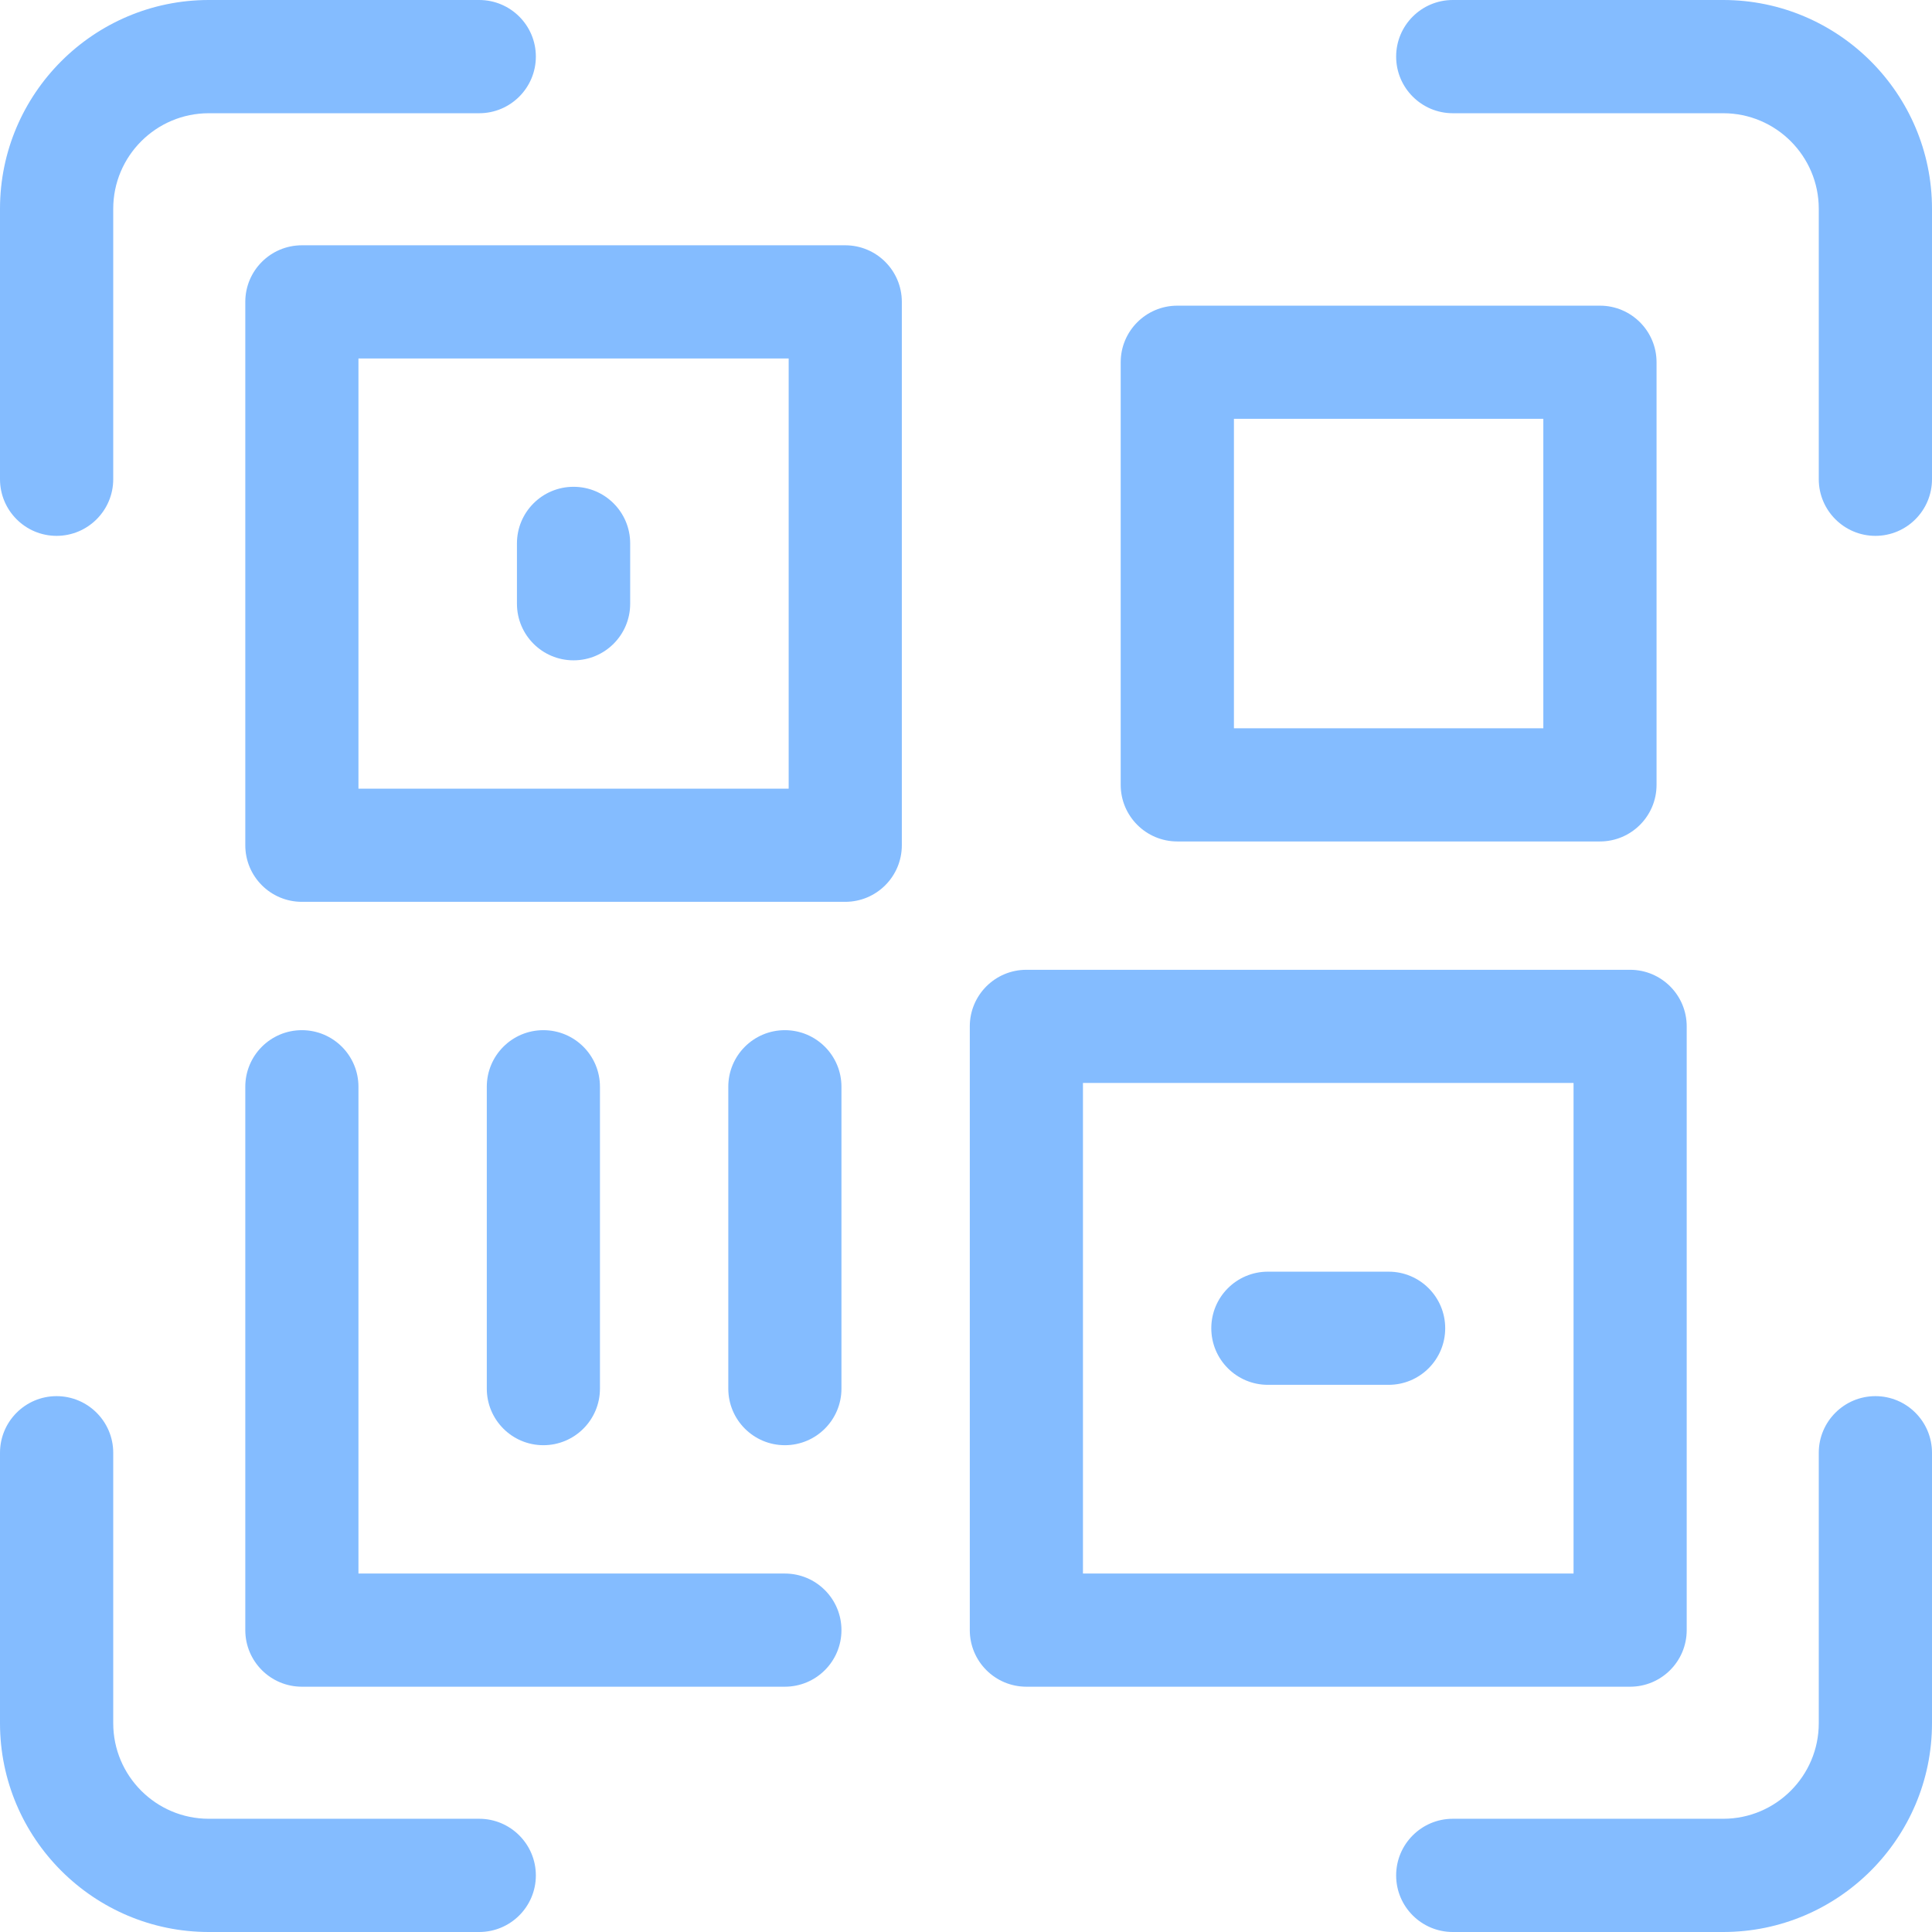 <svg width="28" height="28" viewBox="0 0 28 28" fill="none" xmlns="http://www.w3.org/2000/svg">
<path d="M24.974 0H21.055C20.602 0 20.234 0.367 20.234 0.82C20.234 1.273 20.602 1.641 21.055 1.641H24.974C25.738 1.641 26.359 2.262 26.359 3.026V6.945C26.359 7.398 26.727 7.766 27.18 7.766C27.633 7.766 28 7.398 28 6.945V3.026C28 1.358 26.642 0 24.974 0Z" fill="#84BCFF"/>
<path d="M0.82 7.766C1.273 7.766 1.641 7.398 1.641 6.945V3.026C1.641 2.262 2.262 1.641 3.026 1.641H6.945C7.398 1.641 7.766 1.273 7.766 0.82C7.766 0.367 7.398 0 6.945 0H3.026C1.358 0 0 1.358 0 3.026V6.945C0 7.398 0.367 7.766 0.82 7.766V7.766Z" fill="#84BCFF"/>
<path d="M6.945 26.359H3.026C2.262 26.359 1.641 25.738 1.641 24.974V21.055C1.641 20.602 1.273 20.234 0.82 20.234C0.367 20.234 0 20.602 0 21.055V24.974C0 26.642 1.358 28 3.026 28H6.945C7.398 28 7.766 27.633 7.766 27.18C7.766 26.727 7.398 26.359 6.945 26.359Z" fill="#84BCFF"/>
<path d="M27.18 20.234C26.727 20.234 26.359 20.602 26.359 21.055V24.974C26.359 25.738 25.738 26.359 24.974 26.359H21.055C20.602 26.359 20.234 26.727 20.234 27.18C20.234 27.633 20.602 28 21.055 28H24.974C26.642 28 28 26.642 28 24.974V21.055C28 20.602 27.633 20.234 27.18 20.234Z" fill="#84BCFF"/>
<path d="M24.445 23.625V14.875C24.445 14.422 24.078 14.055 23.625 14.055H14.875C14.422 14.055 14.055 14.422 14.055 14.875V23.625C14.055 24.078 14.422 24.445 14.875 24.445H23.625C24.078 24.445 24.445 24.078 24.445 23.625ZM22.805 22.805H15.695V15.695H22.805V22.805Z" fill="#84BCFF"/>
<path d="M17.062 12.195H23.188C23.64 12.195 24.008 11.828 24.008 11.375V5.25C24.008 4.797 23.64 4.43 23.188 4.43H17.062C16.61 4.43 16.242 4.797 16.242 5.25V11.375C16.242 11.828 16.61 12.195 17.062 12.195ZM17.883 6.07H22.367V10.555H17.883V6.07Z" fill="#84BCFF"/>
<path d="M12.25 3.555H4.375C3.922 3.555 3.555 3.922 3.555 4.375V12.25C3.555 12.703 3.922 13.07 4.375 13.07H12.25C12.703 13.07 13.07 12.703 13.07 12.25V4.375C13.07 3.922 12.703 3.555 12.25 3.555ZM11.43 11.43H5.195V5.195H11.43V11.43Z" fill="#84BCFF"/>
<path d="M11.375 22.805H5.195V15.75C5.195 15.297 4.828 14.93 4.375 14.93C3.922 14.93 3.555 15.297 3.555 15.75V23.625C3.555 24.078 3.922 24.445 4.375 24.445H11.375C11.828 24.445 12.195 24.078 12.195 23.625C12.195 23.172 11.828 22.805 11.375 22.805Z" fill="#84BCFF"/>
<path d="M8.695 20.125V15.75C8.695 15.297 8.328 14.93 7.875 14.93C7.422 14.93 7.055 15.297 7.055 15.75V20.125C7.055 20.578 7.422 20.945 7.875 20.945C8.328 20.945 8.695 20.578 8.695 20.125Z" fill="#84BCFF"/>
<path d="M11.375 14.93C10.922 14.93 10.555 15.297 10.555 15.75V20.125C10.555 20.578 10.922 20.945 11.375 20.945C11.828 20.945 12.195 20.578 12.195 20.125V15.75C12.195 15.297 11.828 14.93 11.375 14.93Z" fill="#84BCFF"/>
<path d="M18.375 20.07H20.125C20.578 20.07 20.945 19.703 20.945 19.25C20.945 18.797 20.578 18.43 20.125 18.43H18.375C17.922 18.43 17.555 18.797 17.555 19.25C17.555 19.703 17.922 20.07 18.375 20.07Z" fill="#84BCFF"/>
<path d="M8.312 9.57C8.766 9.57 9.133 9.203 9.133 8.75V7.875C9.133 7.422 8.766 7.055 8.312 7.055C7.859 7.055 7.492 7.422 7.492 7.875V8.75C7.492 9.203 7.859 9.57 8.312 9.57Z" fill="#84BCFF"/>
</svg>
